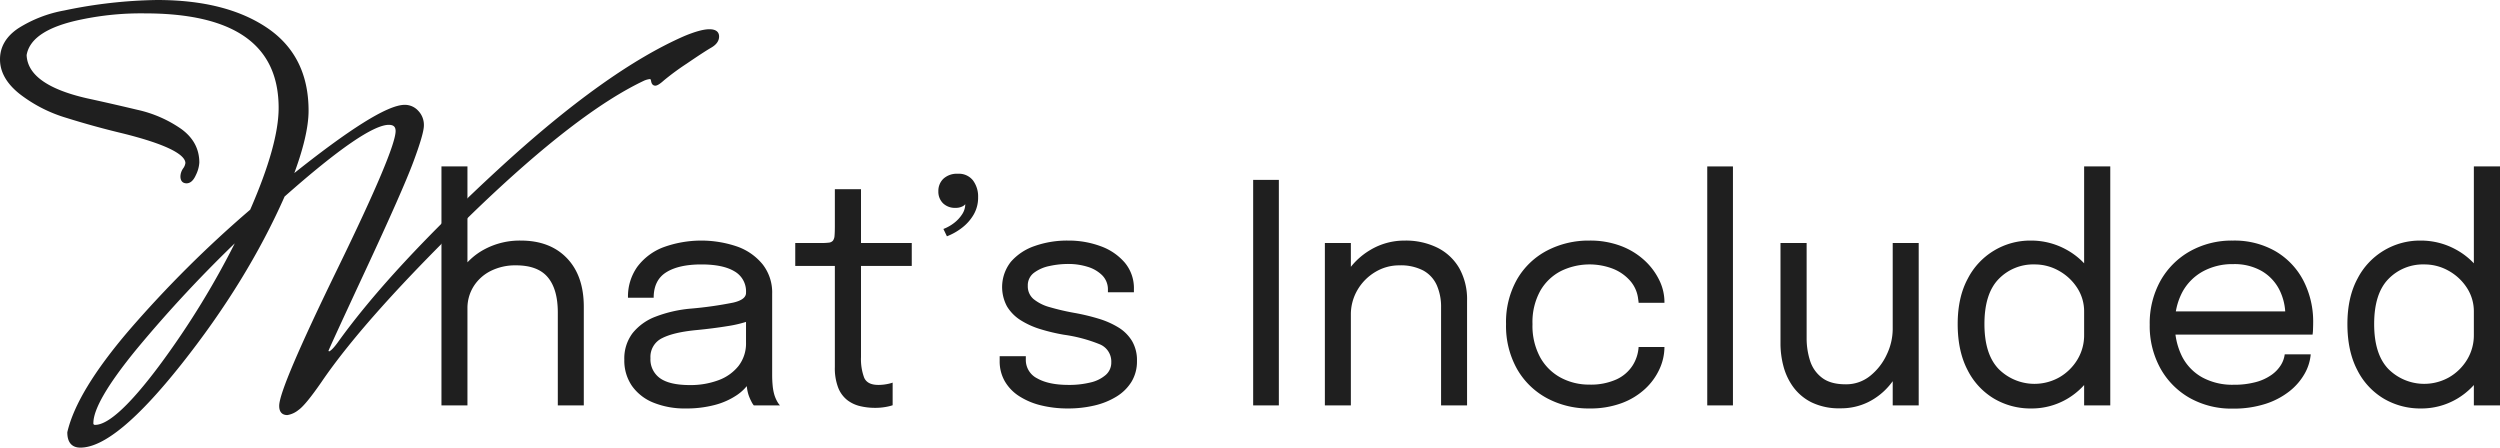<svg xmlns="http://www.w3.org/2000/svg" viewBox="0 0 862.729 154.471"><defs><style>.cls-1,.cls-2{fill:#1f1f1f;}.cls-1{stroke:#1f1f1f;stroke-miterlimit:10;}</style></defs><g id="Layer_2" data-name="Layer 2"><g id="Layer_1-2" data-name="Layer 1"><path class="cls-1" d="M99.132,142.736q-2.284,0-2.285-2.666,0-5.899,20.088-47.126,20.087-41.222,20.088-47.698,0-2.665-2.856-2.665-8.189,0-36.368,24.943Q84.849,96.849,62.192,125.409q-22.661,28.561-34.464,28.561-3.999,0-3.998-4.761,3.235-13.897,21.135-34.845a394.063,394.063,0,0,1,41.89-41.7q9.899-22.657,9.901-35.416,0-33.132-46.65-33.131A101.02,101.02,0,0,0,28.109,6.212Q10.209,9.832,8.688,18.97q.384,10.666,21.135,15.423,8.756,1.906,17.518,3.999a41.94,41.94,0,0,1,14.852,6.474Q68.284,49.248,68.286,56.1a10.863,10.863,0,0,1-1.143,4.094Q66,62.764,64.382,62.764q-1.62,0-1.619-1.903a4.652,4.652,0,0,1,.857-2.476,4.349,4.349,0,0,0,.857-2.095q0-5.329-22.468-10.854Q32.486,43.151,23.064,40.2A48.654,48.654,0,0,1,7.069,32.013Q.5,26.779.5,20.493t6.188-10.377a43.842,43.842,0,0,1,15.518-5.998A165.542,165.542,0,0,1,54.195.5q23.608,0,37.701,9.521,14.089,9.523,14.09,28.181,0,8.568-5.522,23.04Q131.12,36.677,139.69,36.678a5.729,5.729,0,0,1,4.284,1.904,6.527,6.527,0,0,1,1.809,4.665q0,2.763-3.618,12.472t-16.47,37.32q-12.852,27.611-12.852,27.99c0,.256.19.509.571.762q1.143,0,3.618-3.428Q135.497,92.658,172.44,58.67q36.938-33.987,63.978-45.793,5.52-2.285,8.378-2.285t2.857,1.999q0,2-2.476,3.428T236.703,21.54a89.614,89.614,0,0,0-7.902,5.808q-1.906,1.714-2.666,1.714-.763,0-.952-1.143-.192-1.143-.856-1.143a7.284,7.284,0,0,0-2.19.571q-23.041,10.853-58.646,45.127-37.514,36.372-52.934,59.027-5.525,7.997-7.902,9.615A7.617,7.617,0,0,1,99.132,142.736ZM32.87,147.115q7.042,0,22.373-20.469A289.746,289.746,0,0,0,82.757,81.614a451.143,451.143,0,0,0-36.083,38.653q-14.95,18.28-14.947,25.705A1.01,1.01,0,0,0,32.87,147.115Z"/><path class="cls-2" d="M152.343,139.9V57.433h8.97V139.9Zm40.152,0V107.874q0-8.073-3.456-12.188T178.091,91.57a18.863,18.863,0,0,0-8.785,1.952,14.771,14.771,0,0,0-5.883,5.329,14.13,14.13,0,0,0-2.11,7.65l-5.699-1.741a19.972,19.972,0,0,1,3.14-10.948,22.652,22.652,0,0,1,8.6-7.861,25.754,25.754,0,0,1,12.373-2.929q10.076,0,15.908,6.067,5.829,6.069,5.83,16.778V139.9Z"/><path class="cls-2" d="M236.657,140.956A28.66,28.66,0,0,1,225.498,138.95a16.618,16.618,0,0,1-7.413-5.777,15.38,15.38,0,0,1-2.638-9.049,14.474,14.474,0,0,1,2.849-9.154,18.553,18.553,0,0,1,8.02-5.725,44.535,44.535,0,0,1,12.03-2.743,131.301,131.301,0,0,0,14.721-2.084q4.379-1.03,4.379-3.351v-.158a7.925,7.925,0,0,0-3.957-7.255q-3.957-2.401-11.45-2.401-7.809,0-12.135,2.718t-4.327,8.785h-8.864a17.617,17.617,0,0,1,3.219-10.685,20.121,20.121,0,0,1,8.943-6.728,38.291,38.291,0,0,1,25.59-.237,19.85,19.85,0,0,1,8.758,6.173,15.747,15.747,0,0,1,3.245,10.104v27.964q0,1.847.158,3.588a17.201,17.201,0,0,0,.527,3.061,11.565,11.565,0,0,0,1.056,2.559,7.341,7.341,0,0,0,.95,1.346h-9.023a6.252,6.252,0,0,1-.791-1.24,16.76,16.76,0,0,1-1.002-2.295,13.468,13.468,0,0,1-.581-2.664,25.792,25.792,0,0,1-.211-3.351l1.478,1.002a15.514,15.514,0,0,1-4.775,5.013,24.756,24.756,0,0,1-7.571,3.377A38.023,38.023,0,0,1,236.657,140.956Zm1.425-8.073a27.475,27.475,0,0,0,9.813-1.662,15.774,15.774,0,0,0,6.965-4.933,12.701,12.701,0,0,0,2.585-8.126V107.029l2.005,3.377a41.897,41.897,0,0,1-8.415,2.137q-5.039.819-10.526,1.346-7.967.74-12.003,2.796a7.153,7.153,0,0,0-4.036,6.912,7.946,7.946,0,0,0,3.324,6.939Q231.117,132.883,238.082,132.883Z"/><path class="cls-2" d="M301.924,140.744a22.167,22.167,0,0,1-5.065-.58,11.666,11.666,0,0,1-4.458-2.084,10.13,10.13,0,0,1-3.14-4.274,18.689,18.689,0,0,1-1.161-7.149V91.781H274.435v-7.915h8.759a22.591,22.591,0,0,0,2.796-.132,2.139,2.139,0,0,0,1.451-.686,3.234,3.234,0,0,0,.554-1.741q.105-1.187.105-3.298V65.294h9.023V83.866H314.64v7.915h-17.517V123.28a18.337,18.337,0,0,0,1.081,7.018q1.081,2.533,4.88,2.532a15.277,15.277,0,0,0,2.902-.264,12.972,12.972,0,0,0,2.058-.527v7.809a16.969,16.969,0,0,1-2.506.606A20.482,20.482,0,0,1,301.924,140.744Z"/><path class="cls-2" d="M329.73,71.731a5.868,5.868,0,0,1-4.3-1.583,5.583,5.583,0,0,1-1.609-4.168A5.789,5.789,0,0,1,325.561,61.68a6.849,6.849,0,0,1,5.013-1.715,6.157,6.157,0,0,1,5.197,2.296,9.277,9.277,0,0,1,1.768,5.83,11.599,11.599,0,0,1-1.583,6.041,15.674,15.674,0,0,1-4.063,4.538,20.682,20.682,0,0,1-5.118,2.875l-1.214-2.532a14.305,14.305,0,0,0,3.667-2.058,11.877,11.877,0,0,0,2.796-3.008,6.376,6.376,0,0,0,1.082-3.482,2.677,2.677,0,0,1-1.108.818A5.065,5.065,0,0,1,329.73,71.731Z"/><path class="cls-2" d="M368.562,140.956a38.356,38.356,0,0,1-9.365-1.082,24.505,24.505,0,0,1-7.492-3.166,15.178,15.178,0,0,1-4.96-5.144,13.767,13.767,0,0,1-1.768-7.017v-1.636H354v1.16a7.103,7.103,0,0,0,3.958,6.517q3.957,2.243,10.816,2.242a30.756,30.756,0,0,0,7.545-.844,12.148,12.148,0,0,0,5.25-2.586,5.652,5.652,0,0,0,1.926-4.379,6.422,6.422,0,0,0-4.089-6.253,51.61,51.61,0,0,0-12.214-3.244,65.39,65.39,0,0,1-8.126-1.926,27.987,27.987,0,0,1-6.833-3.087,14.495,14.495,0,0,1-4.696-4.723,14.069,14.069,0,0,1,1.319-15.459,19.001,19.001,0,0,1,8.205-5.435,33.59,33.59,0,0,1,11.502-1.873,31.739,31.739,0,0,1,11.291,1.952,19.744,19.744,0,0,1,8.31,5.672,13.714,13.714,0,0,1,3.139,9.154v1.056h-8.97v-.792a6.88,6.88,0,0,0-1.952-5.039,12.029,12.029,0,0,0-5.065-2.954,22.118,22.118,0,0,0-6.648-.977,30.139,30.139,0,0,0-6.543.713,13.249,13.249,0,0,0-5.329,2.348,5.363,5.363,0,0,0-2.11,4.484,5.738,5.738,0,0,0,1.979,4.564A15.068,15.068,0,0,0,362.257,106a80.427,80.427,0,0,0,8.521,1.98,73.128,73.128,0,0,1,8.284,1.978,29.106,29.106,0,0,1,6.885,3.033,14.047,14.047,0,0,1,4.696,4.67,13.035,13.035,0,0,1,1.715,6.886,13.479,13.479,0,0,1-1.873,7.176,15.64,15.64,0,0,1-5.171,5.117,25.396,25.396,0,0,1-7.598,3.087A39.27,39.27,0,0,1,368.562,140.956Z"/><path class="cls-2" d="M432.457,139.9V62.076H441.32V139.9Z"/><path class="cls-2" d="M457.202,139.9V83.866h8.97V139.9Zm40.1,0V106.08a18.453,18.453,0,0,0-1.478-7.651,10.809,10.809,0,0,0-4.643-5.064,16.718,16.718,0,0,0-8.284-1.794,15.858,15.858,0,0,0-8.31,2.295,17.442,17.442,0,0,0-6.121,6.173,16.72,16.72,0,0,0-2.295,8.68l-5.118-1.952a22.748,22.748,0,0,1,3.245-11.977,24.48,24.48,0,0,1,8.653-8.573,22.785,22.785,0,0,1,11.793-3.192,24.628,24.628,0,0,1,11.344,2.48,17.877,17.877,0,0,1,7.519,7.097,21.87,21.87,0,0,1,2.664,11.107V139.9Z"/><path class="cls-2" d="M548.48,140.956a30.307,30.307,0,0,1-14.562-3.509A26.119,26.119,0,0,1,523.55,127.395a30.294,30.294,0,0,1-3.826-15.564A29.868,29.868,0,0,1,523.55,96.345a25.736,25.736,0,0,1,10.368-9.893,30.883,30.883,0,0,1,14.562-3.43,29.892,29.892,0,0,1,10.922,1.873,25.06,25.06,0,0,1,8.125,4.986,22.736,22.736,0,0,1,5.091,6.832,17.159,17.159,0,0,1,1.768,7.413v.37h-8.917a4.127,4.127,0,0,0-.053-.608q-.053-.343-.105-.712a11.451,11.451,0,0,0-2.691-6.199,15.482,15.482,0,0,0-5.909-4.195,22.535,22.535,0,0,0-17.966.713,17.325,17.325,0,0,0-7.176,6.806,22.237,22.237,0,0,0-2.717,11.529,22.735,22.735,0,0,0,2.691,11.555,17.724,17.724,0,0,0,7.149,6.991,20.568,20.568,0,0,0,9.735,2.348,21.488,21.488,0,0,0,9.392-1.794,13.124,13.124,0,0,0,5.566-4.775,13.428,13.428,0,0,0,2.084-6.41h8.917a18.396,18.396,0,0,1-1.688,7.571,21.468,21.468,0,0,1-4.96,6.859,24.282,24.282,0,0,1-8.099,4.934A31.133,31.133,0,0,1,548.48,140.956Z"/><path class="cls-2" d="M598.023,57.433V139.9h-8.864V57.433Z"/><path class="cls-2" d="M635.114,140.903a21.594,21.594,0,0,1-10.025-2.085,17.451,17.451,0,0,1-6.357-5.408,21.454,21.454,0,0,1-3.324-7.201,30.544,30.544,0,0,1-.976-7.467V83.866h9.022v32.713a25.398,25.398,0,0,0,1.187,7.915,11.782,11.782,0,0,0,4.142,5.883q2.955,2.243,8.126,2.242a13.155,13.155,0,0,0,8.495-2.929,20.27,20.27,0,0,0,5.698-7.334,20.609,20.609,0,0,0,2.058-8.784l5.224,2.163a26.25,26.25,0,0,1-1.636,9.101,27.178,27.178,0,0,1-4.67,8.099,22.726,22.726,0,0,1-7.334,5.804A21.125,21.125,0,0,1,635.114,140.903ZM653.159,139.9V83.866h8.97V139.9Z"/><path class="cls-2" d="M700.855,140.956a24.693,24.693,0,0,1-12.663-3.351,24.01,24.01,0,0,1-9.181-9.867q-3.43-6.516-3.43-15.907,0-9.233,3.482-15.671a24.192,24.192,0,0,1,21.791-13.138,25.053,25.053,0,0,1,12.162,3.087,24.622,24.622,0,0,1,9.154,8.573,23.221,23.221,0,0,1,3.482,12.716v.634l-6.437.264v-.686a14.869,14.869,0,0,0-2.401-8.283,17.767,17.767,0,0,0-6.305-5.883,16.878,16.878,0,0,0-8.39-2.19,16.578,16.578,0,0,0-12.399,5.039q-4.907,5.039-4.907,15.539,0,10.446,4.933,15.538a17.484,17.484,0,0,0,20.947,2.823,17.445,17.445,0,0,0,6.2-6.095,16.201,16.201,0,0,0,2.321-8.573l6.437.158a25.217,25.217,0,0,1-3.324,12.9,24.794,24.794,0,0,1-8.943,9.049A24.15,24.15,0,0,1,700.855,140.956ZM719.216,139.9V57.433h9.023V139.9Z"/><path class="cls-2" d="M746.915,115.472v-8.02h43.318l-1.583,2.639v-1.161a19.501,19.501,0,0,0-2.032-8.891,15.704,15.704,0,0,0-6.041-6.463,18.846,18.846,0,0,0-9.919-2.428,21.181,21.181,0,0,0-10.5,2.533,17.841,17.841,0,0,0-7.07,7.149,22.546,22.546,0,0,0-2.533,11.001,23.86,23.86,0,0,0,2.454,11.185,17.211,17.211,0,0,0,6.991,7.229,21.742,21.742,0,0,0,10.764,2.532,28.551,28.551,0,0,0,7.703-.923,16.927,16.927,0,0,0,5.408-2.481,11.763,11.763,0,0,0,3.245-3.403,9.184,9.184,0,0,0,1.319-3.693h8.97a16.357,16.357,0,0,1-2.11,6.701,20.7,20.7,0,0,1-5.224,6.041,26.354,26.354,0,0,1-8.284,4.354,35.699,35.699,0,0,1-11.291,1.636,29.37,29.37,0,0,1-14.879-3.693,26.525,26.525,0,0,1-10.104-10.236,30.227,30.227,0,0,1-3.667-15.037,30.125,30.125,0,0,1,3.693-15.116,26.662,26.662,0,0,1,10.184-10.21,29.444,29.444,0,0,1,14.826-3.693,28.329,28.329,0,0,1,14.721,3.693,25.18,25.18,0,0,1,9.603,10.104,30.837,30.837,0,0,1,3.377,14.589q0,.845-.053,2.217a12.718,12.718,0,0,1-.158,1.847Z"/><path class="cls-2" d="M835.345,140.956a24.693,24.693,0,0,1-12.663-3.351,24.009,24.009,0,0,1-9.181-9.867q-3.43-6.516-3.43-15.907,0-9.233,3.482-15.671a24.192,24.192,0,0,1,21.791-13.138,25.053,25.053,0,0,1,12.162,3.087,24.622,24.622,0,0,1,9.154,8.573,23.221,23.221,0,0,1,3.482,12.716v.634l-6.437.264v-.686a14.87,14.87,0,0,0-2.401-8.283,17.768,17.768,0,0,0-6.305-5.883,16.878,16.878,0,0,0-8.39-2.19,16.578,16.578,0,0,0-12.399,5.039q-4.907,5.039-4.907,15.539,0,10.446,4.933,15.538a17.484,17.484,0,0,0,20.947,2.823,17.446,17.446,0,0,0,6.2-6.095,16.202,16.202,0,0,0,2.321-8.573l6.437.158a25.217,25.217,0,0,1-3.324,12.9,24.793,24.793,0,0,1-8.943,9.049A24.15,24.15,0,0,1,835.345,140.956ZM853.707,139.9V57.433h9.023V139.9Z"/></g></g></svg>